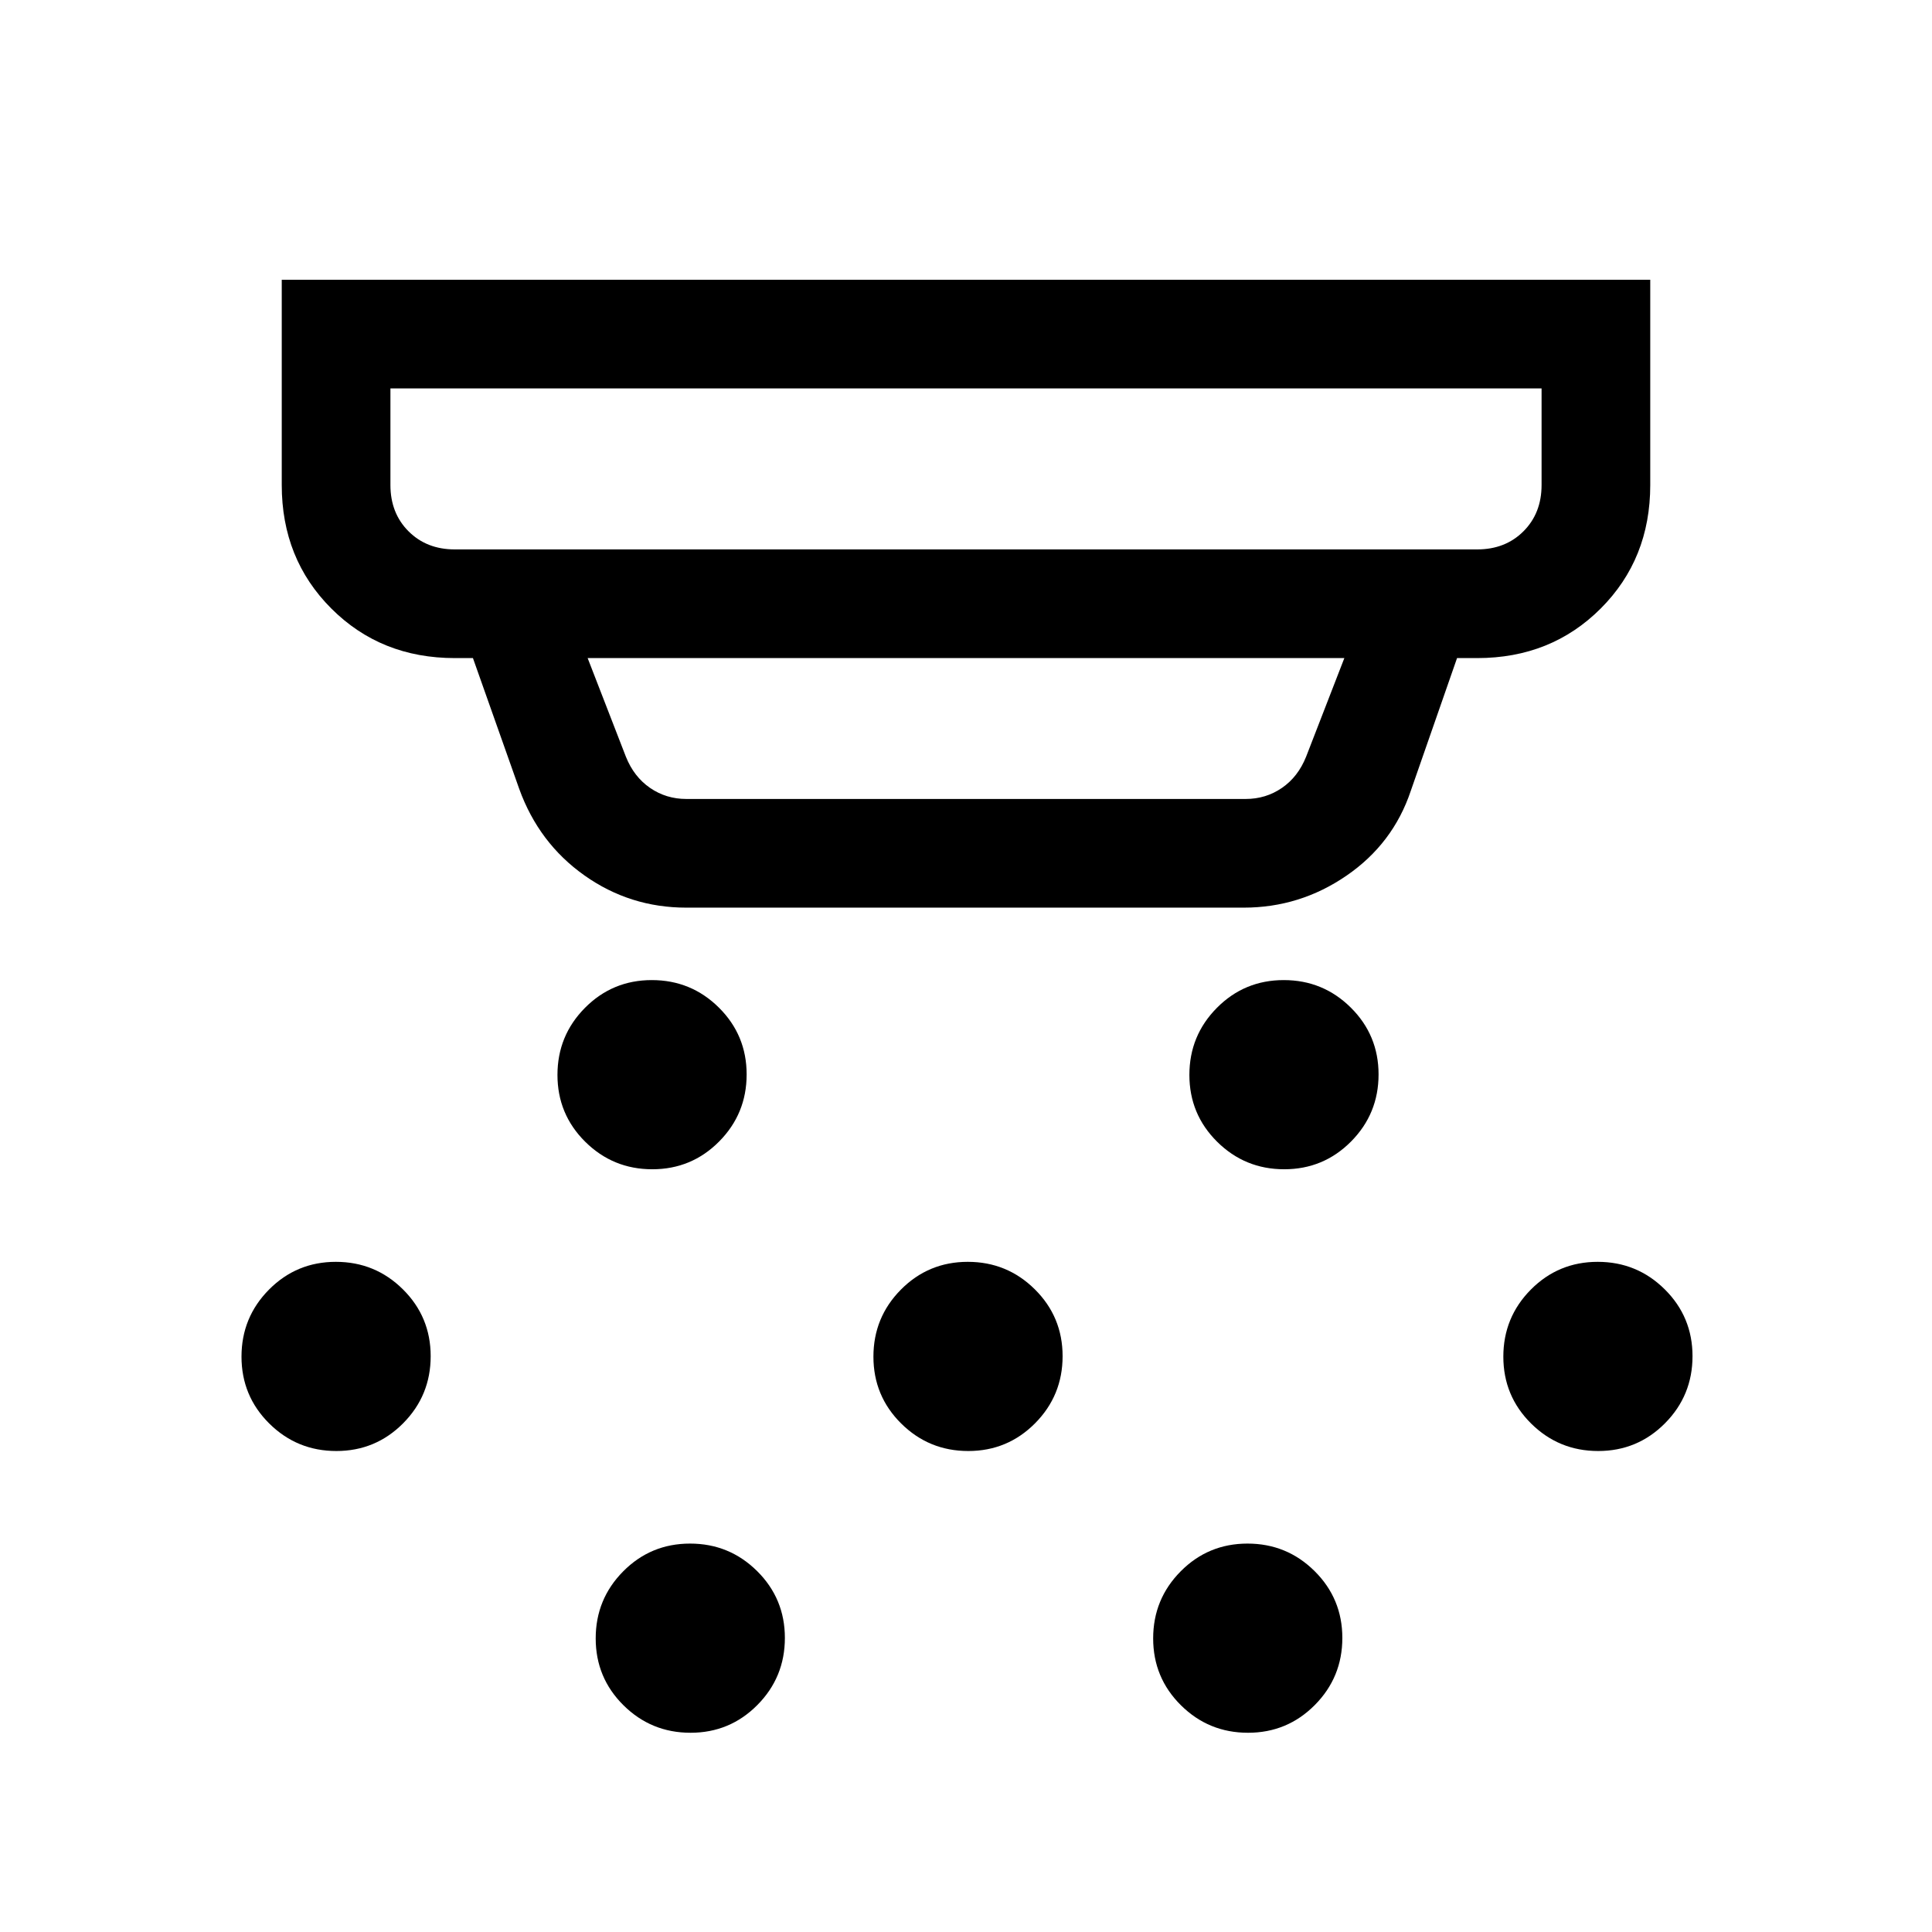 <svg xmlns="http://www.w3.org/2000/svg" height="24" viewBox="0 -960 960 960" width="24"><path d="M324.12-379q-19.54 0-33.33-13.67Q277-406.35 277-425.88q0-19.54 13.67-33.33Q304.35-473 323.88-473q19.54 0 33.33 13.67Q371-445.65 371-426.12q0 19.54-13.67 33.33Q343.65-379 324.12-379Zm157 140q-19.54 0-33.33-13.67Q434-266.35 434-285.88q0-19.54 13.67-33.33Q461.35-333 480.88-333q19.54 0 33.33 13.67Q528-305.65 528-286.12q0 19.54-13.67 33.33Q500.65-239 481.12-239Zm-138 140q-19.54 0-33.33-13.67Q296-126.35 296-145.88q0-19.54 13.67-33.33Q323.35-193 342.88-193q19.54 0 33.33 13.67Q390-165.65 390-146.12q0 19.54-13.67 33.33Q362.65-99 343.12-99Zm295-280q-19.54 0-33.33-13.67Q591-406.35 591-425.88q0-19.54 13.67-33.33Q618.35-473 637.88-473q19.54 0 33.33 13.67Q685-445.65 685-426.12q0 19.54-13.67 33.33Q657.65-379 638.12-379Zm-18 280q-19.54 0-33.33-13.67Q573-126.35 573-145.88q0-19.54 13.67-33.33Q600.35-193 619.88-193q19.54 0 33.33 13.67Q667-165.65 667-146.12q0 19.54-13.67 33.33Q639.65-99 620.12-99Zm174-140q-19.54 0-33.33-13.67Q747-266.35 747-285.88q0-19.54 13.67-33.33Q774.35-333 793.88-333q19.54 0 33.33 13.67Q841-305.65 841-286.12q0 19.54-13.67 33.33Q813.65-239 794.12-239Zm-627 0q-19.54 0-33.33-13.67Q120-266.35 120-285.88q0-19.54 13.67-33.33Q147.35-333 166.88-333q19.54 0 33.33 13.67Q214-305.65 214-286.12q0 19.54-13.67 33.33Q186.65-239 167.12-239ZM341-509q-28.01 0-50.64-16.04Q267.74-541.07 258-568l-23-65h-9q-36.75 0-61.37-24.63Q140-682.25 140-719v-102h680v102q0 36.75-24.62 61.37Q770.75-633 734-633h-10l-23 66q-8.81 26.25-31.95 42.12Q645.92-509 618-509H341ZM194-767v48q0 14 9 23t23 9h508q14 0 23-9t9-23v-48H194Zm98 134 19 49q4 10 12 15.5t18 5.5h278q10 0 18-5.5t12-15.5l19-49H292Zm-98-134v80-80Z"/></svg>